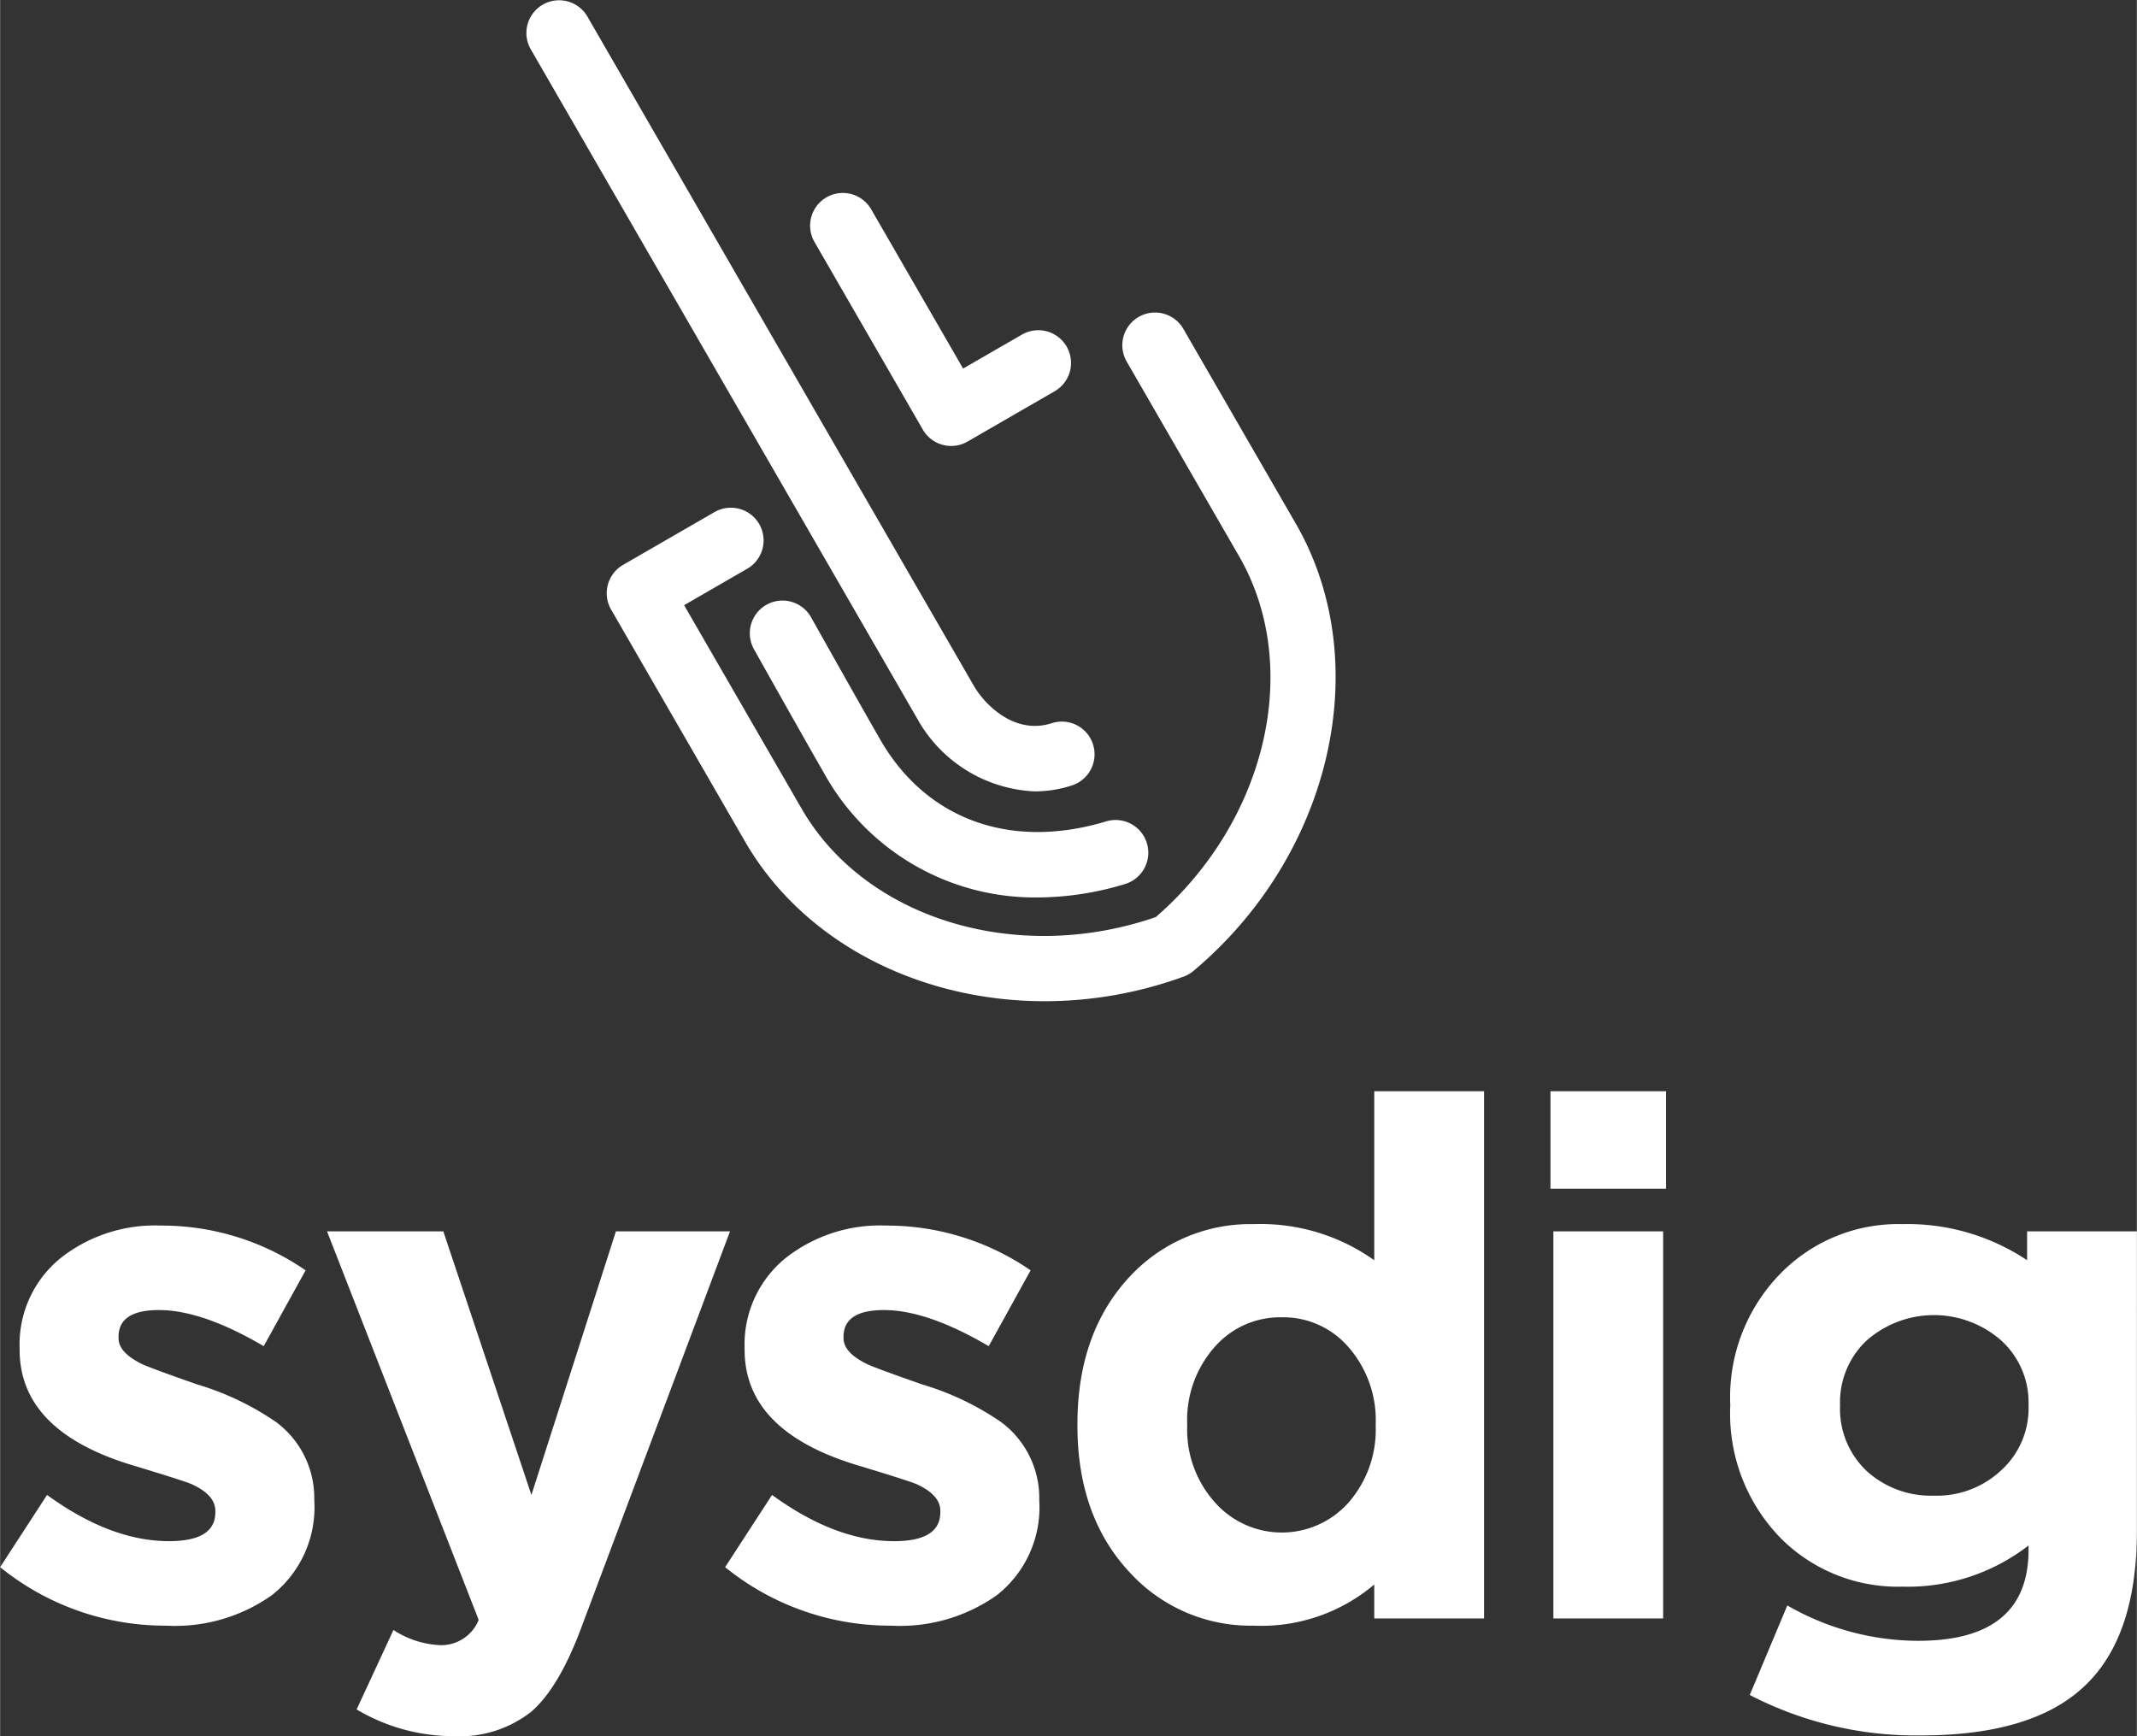 <svg xmlns="http://www.w3.org/2000/svg" width="2.149in" height="1.746in" viewBox="0 0 154.736 125.734">
  <rect x="0" y="0" width="154.736" height="125.734" fill="#333333" stroke="none"/>
  <defs>
    <style>
      .a596e0dd-6179-4035-ad82-552716033c8c {
        fill: #fff;
      }
    </style>
  </defs>
  <title>sysdig_Vert_WHT_Logo_RGB_MED</title>
  <g id="af5b0203-8c43-458f-8a0c-90a154551094" data-name="Layer 1">
    <g>
      <g>
        <path class="a596e0dd-6179-4035-ad82-552716033c8c" d="M22.751,108.684a8.09,8.09,0,0,1-3.086,6.851,12.125,12.125,0,0,1-7.636,2.197A18.977,18.977,0,0,1,0,113.495l3.399-5.23q4.602,3.348,8.839,3.347,3.346,0,3.347-2.092v-.105q0-1.149-1.726-1.935-.627-.261-4.079-1.307Q1.412,103.716,1.412,97.753v-.105a8.047,8.047,0,0,1,3.033-6.59,11.059,11.059,0,0,1,7.217-2.301,18.348,18.348,0,0,1,10.46,3.243l-3.034,5.491q-4.446-2.614-7.584-2.615-2.929,0-2.929,1.935V96.916q0,1.047,1.726,1.883.679.313,3.975,1.464a20.249,20.249,0,0,1,5.701,2.72,6.84,6.84,0,0,1,2.772,5.596Z"/>
        <path class="a596e0dd-6179-4035-ad82-552716033c8c" d="M42.082,117.889q-1.622,4.341-3.609,6.067a8.357,8.357,0,0,1-5.596,1.778,13.713,13.713,0,0,1-7.061-1.935l2.667-5.753a6.693,6.693,0,0,0,3.399,1.098,2.917,2.917,0,0,0,2.772-1.83L23.673,89.176h8.421l6.38,19.09,6.119-19.09h8.263Z"/>
        <path class="a596e0dd-6179-4035-ad82-552716033c8c" d="M75.252,108.684a8.09,8.09,0,0,1-3.086,6.851,12.125,12.125,0,0,1-7.636,2.197,18.977,18.977,0,0,1-12.029-4.236l3.399-5.23q4.602,3.348,8.839,3.347,3.346,0,3.347-2.092v-.105q0-1.149-1.726-1.935-.627-.261-4.079-1.307-8.368-2.458-8.368-8.42v-.105A8.047,8.047,0,0,1,56.947,91.058a11.059,11.059,0,0,1,7.217-2.301,18.348,18.348,0,0,1,10.46,3.243l-3.034,5.491q-4.446-2.614-7.584-2.615-2.929,0-2.929,1.935V96.916q0,1.047,1.726,1.883.679.313,3.975,1.464a20.249,20.249,0,0,1,5.701,2.72,6.84,6.84,0,0,1,2.772,5.596Z"/>
        <path class="a596e0dd-6179-4035-ad82-552716033c8c" d="M99.51,117.209v-2.458a12.643,12.643,0,0,1-8.734,2.981,11.847,11.847,0,0,1-8.839-3.713q-3.922-4.079-3.922-10.774v-.105q0-6.694,3.87-10.774a11.909,11.909,0,0,1,8.891-3.713,14.199,14.199,0,0,1,8.734,2.615V79.029h7.95v38.18Zm.105-14.069a8.025,8.025,0,0,0-1.987-5.596,6.219,6.219,0,0,0-4.812-2.144,6.288,6.288,0,0,0-4.812,2.092,7.972,7.972,0,0,0-2.04,5.649v.105a7.9,7.9,0,0,0,2.04,5.596,6.47,6.47,0,0,0,9.623,0,8.025,8.025,0,0,0,1.987-5.596Z"/>
        <path class="a596e0dd-6179-4035-ad82-552716033c8c" d="M112.271,86.09V79.029h8.368v7.061Zm.209,31.119V89.176h7.95v28.033Z"/>
        <path class="a596e0dd-6179-4035-ad82-552716033c8c" d="M154.736,110.88q0,7.794-3.922,11.349-3.766,3.452-11.716,3.452a26.118,26.118,0,0,1-12.395-2.929l2.72-6.485a19.039,19.039,0,0,0,9.467,2.563q8.002,0,8.002-6.59v-.314a14.29,14.29,0,0,1-9.153,2.981,11.978,11.978,0,0,1-8.682-3.399,12.882,12.882,0,0,1-3.766-9.676v-.105a12.788,12.788,0,0,1,3.818-9.676,11.914,11.914,0,0,1,8.63-3.399,15.62,15.62,0,0,1,9.048,2.615V89.176h7.95Zm-7.845-9.153a6.054,6.054,0,0,0-1.987-4.655,7.378,7.378,0,0,0-9.728,0,6.129,6.129,0,0,0-1.935,4.655v.105a6.189,6.189,0,0,0,1.935,4.707,6.909,6.909,0,0,0,4.864,1.778,6.799,6.799,0,0,0,4.864-1.83,6.053,6.053,0,0,0,1.987-4.655Z"/>
      </g>
      <g>
        <path class="a596e0dd-6179-4035-ad82-552716033c8c" d="M75.128,64.994a17.448,17.448,0,0,1-15.484-9.04c-1.363-2.361-4.878-8.62-5.055-8.938a2.369,2.369,0,1,1,4.139-2.306c.043.077,3.674,6.545,5.019,8.875,3.336,5.779,9.446,7.986,16.345,5.901a2.369,2.369,0,0,1,1.37,4.536A21.914,21.914,0,0,1,75.128,64.994Z"/>
        <g>
          <path class="a596e0dd-6179-4035-ad82-552716033c8c" d="M75.642,72.509c-9.032,0-17.461-4.226-21.703-11.573L44.245,44.145a2.369,2.369,0,0,1,.867-3.236l6.603-3.812a2.369,2.369,0,1,1,2.369,4.103l-4.552,2.628L58.042,58.567c4.613,7.99,15.581,11.322,25.649,7.848,8.042-6.981,10.641-18.146,6.028-26.136L81.573,26.169A2.369,2.369,0,0,1,85.676,23.8L93.822,37.909c5.807,10.058,2.624,23.99-7.404,32.406a2.365,2.365,0,0,1-.713.412A29.448,29.448,0,0,1,75.642,72.509ZM84.895,68.501h0Z"/>
          <path class="a596e0dd-6179-4035-ad82-552716033c8c" d="M74.93,57.313a10.242,10.242,0,0,1-8.524-5.281L38.418,3.554a2.369,2.369,0,0,1,4.103-2.369L70.509,49.662c.763,1.322,2.927,3.59,5.65,2.711a2.369,2.369,0,1,1,1.453,4.51A8.718,8.718,0,0,1,74.93,57.313Z"/>
          <path class="a596e0dd-6179-4035-ad82-552716033c8c" d="M68.87,32.297a2.37,2.37,0,0,1-2.051-1.185L58.964,17.509a2.369,2.369,0,0,1,4.103-2.369l6.669,11.552,4.242-2.449a2.369,2.369,0,1,1,2.369,4.103l-6.294,3.634A2.37,2.37,0,0,1,68.87,32.297Z"/>
        </g>
      </g>
    </g>
  </g>
</svg>

